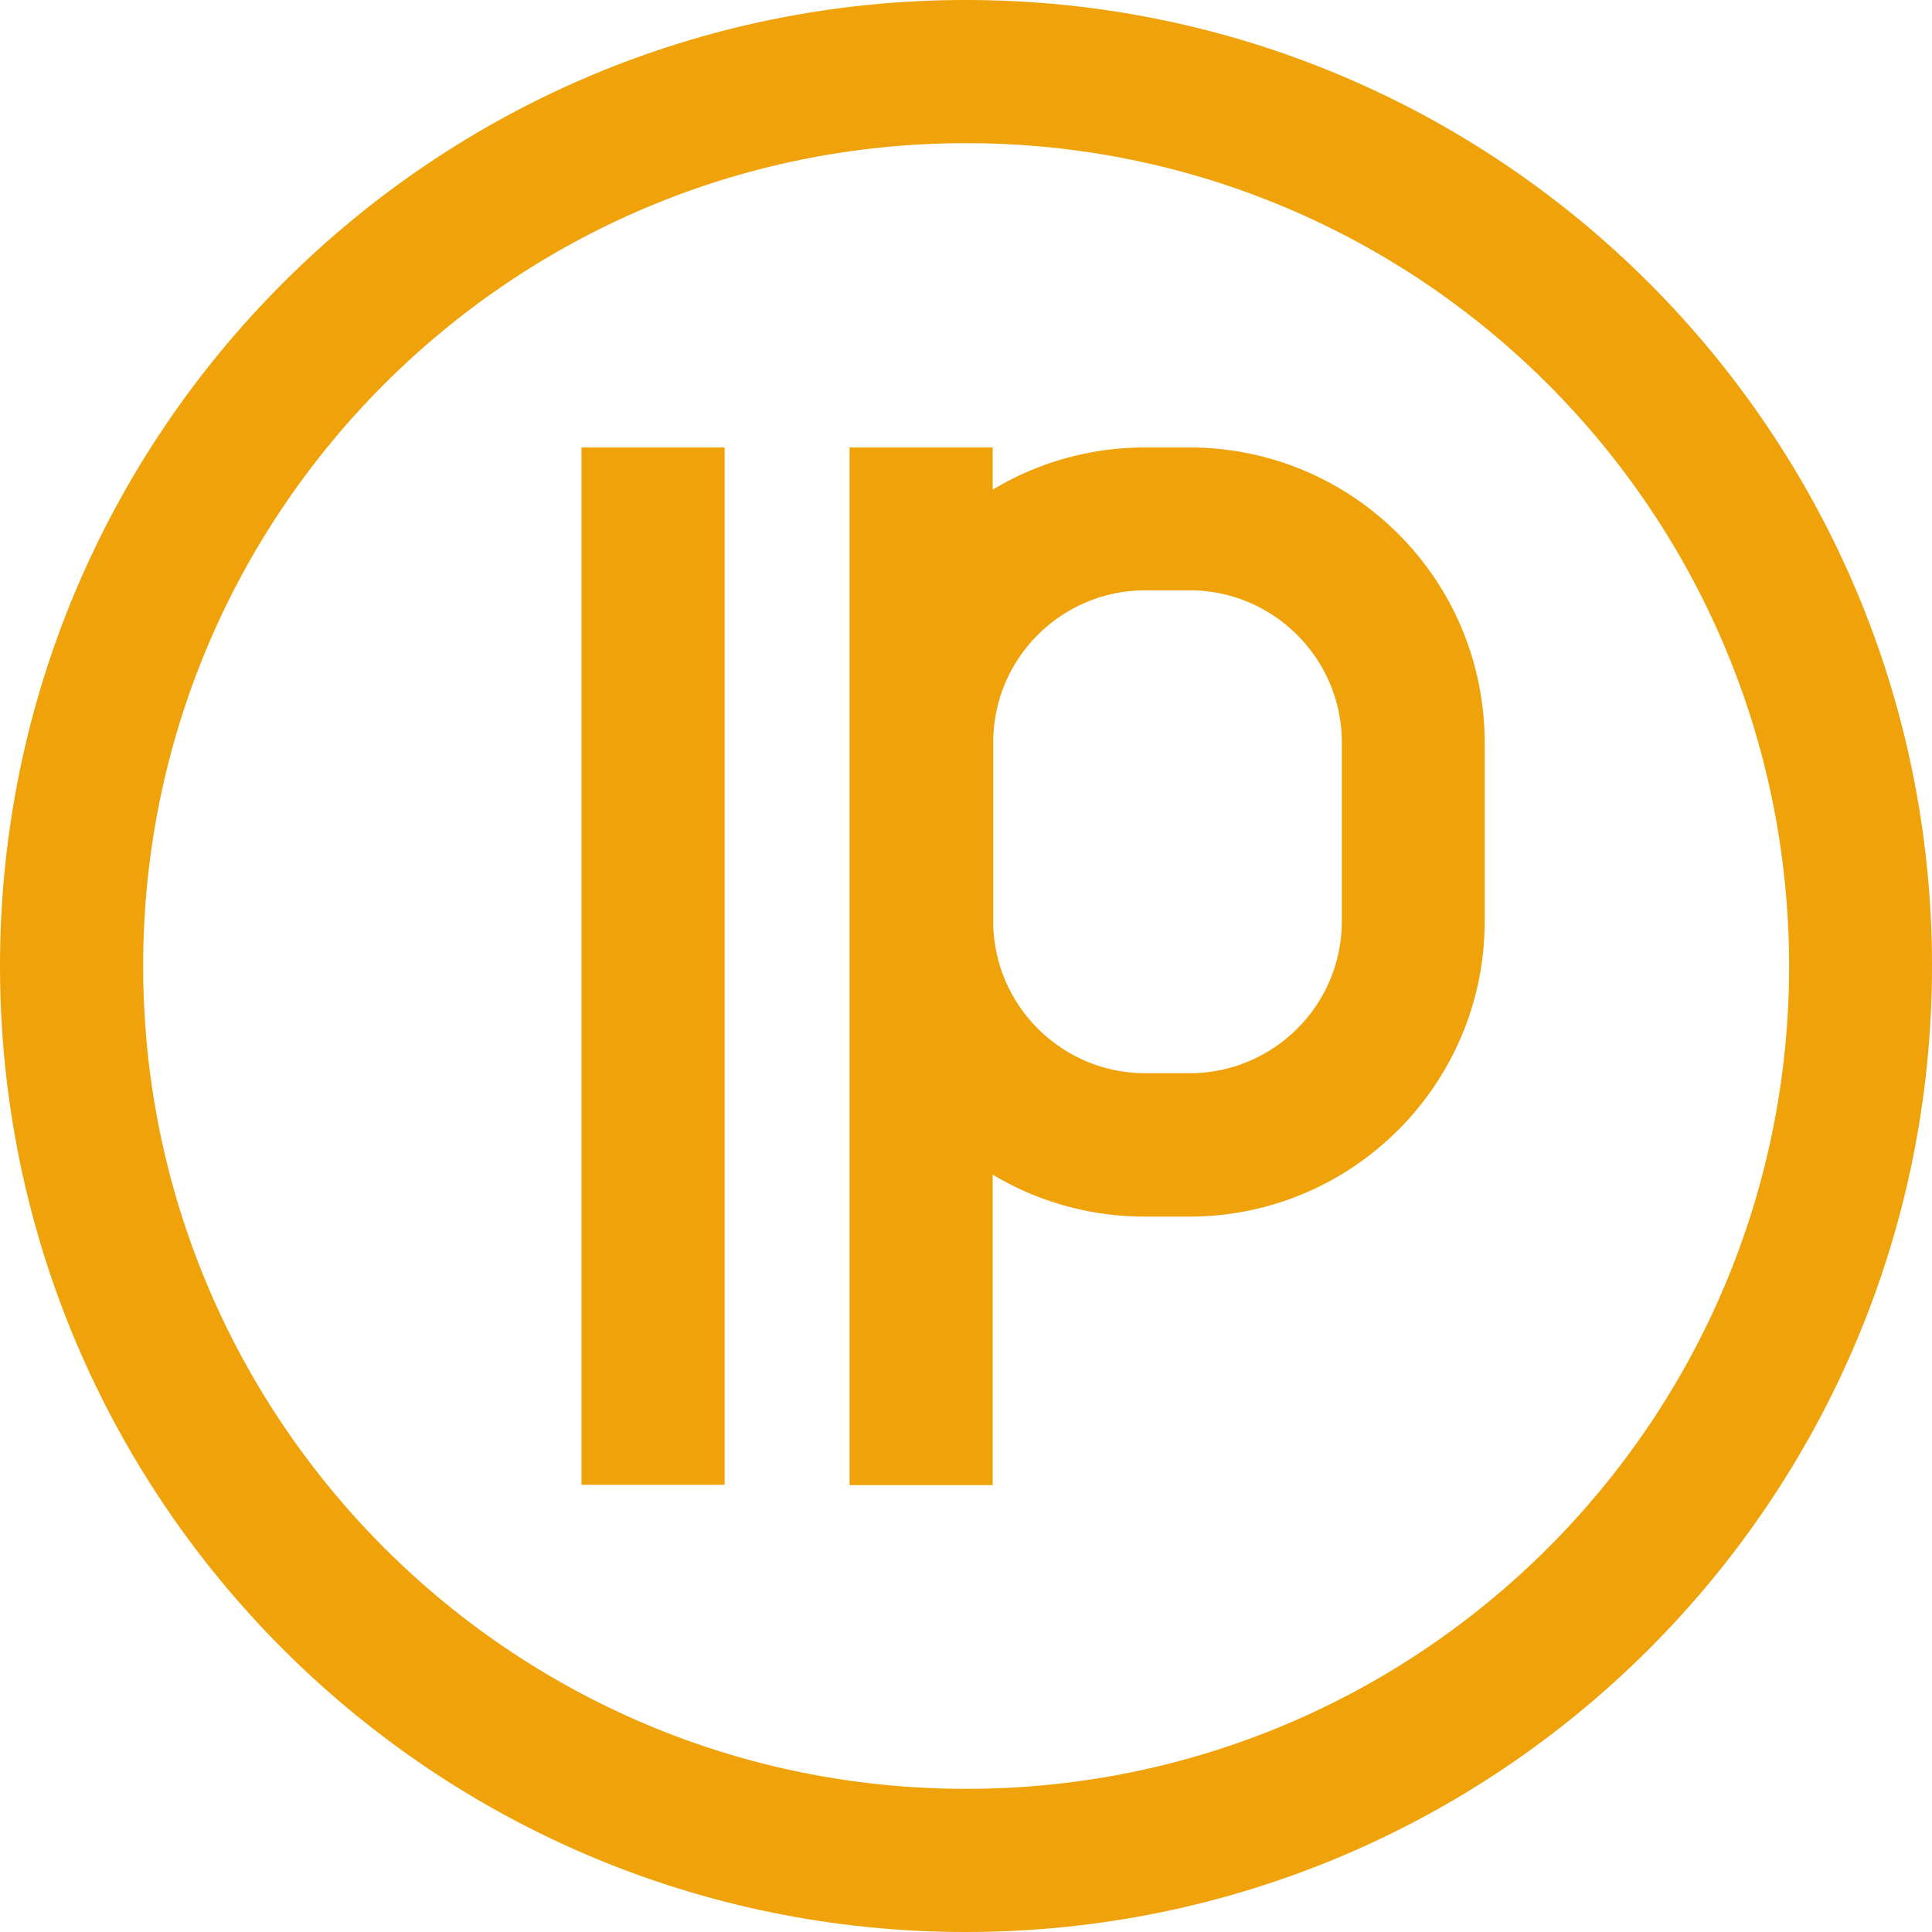 <svg width="14.4" height="14.4" viewBox="0 0 14.4 14.4" fill="none" xmlns="http://www.w3.org/2000/svg" xmlns:xlink="http://www.w3.org/1999/xlink">
	<desc>
			Created with Pixso.
	</desc>
	<path id="path" d="M7.199 14.2C3.333 14.2 0.2 11.066 0.2 7.2C0.2 3.334 3.335 0.2 7.199 0.2C11.065 0.2 14.2 3.334 14.2 7.2C14.2 11.066 11.065 14.2 7.199 14.2ZM7.201 0.867C3.702 0.867 0.867 3.703 0.867 7.2C0.867 10.697 3.702 13.533 7.201 13.533C10.7 13.533 13.535 10.697 13.535 7.2C13.533 3.703 10.698 0.867 7.201 0.867ZM8.864 8.868L8.534 8.868C8.021 8.868 7.553 8.677 7.199 8.36L7.199 10.869L6.532 10.869L6.532 3.535L7.199 3.535L7.199 4.045C7.553 3.728 8.021 3.535 8.534 3.535L8.864 3.535C9.97 3.535 10.866 4.428 10.866 5.536L10.866 6.868C10.866 7.971 9.969 8.868 8.864 8.868ZM10.201 5.532C10.201 4.799 9.603 4.2 8.868 4.2L8.535 4.2C7.802 4.2 7.203 4.795 7.203 5.532L7.203 6.868C7.203 7.6 7.801 8.199 8.535 8.199L8.868 8.199C9.601 8.199 10.201 7.604 10.201 6.868L10.201 5.532ZM4.534 3.535L5.201 3.535L5.201 10.867L4.534 10.867L4.534 3.535Z" fill-rule="evenodd" fill="#EFA209"/>
	<path id="path" d="M0.2 7.2C0.2 3.334 3.335 0.2 7.199 0.2C11.065 0.2 14.2 3.334 14.2 7.2C14.2 11.066 11.065 14.2 7.199 14.2C3.333 14.2 0.2 11.066 0.2 7.2ZM0.867 7.2C0.867 10.697 3.702 13.533 7.201 13.533C10.7 13.533 13.535 10.697 13.535 7.2C13.533 3.703 10.698 0.867 7.201 0.867C3.702 0.867 0.867 3.703 0.867 7.2ZM8.534 8.868C8.021 8.868 7.553 8.677 7.199 8.36L7.199 10.869L6.532 10.869L6.532 3.535L7.199 3.535L7.199 4.045C7.553 3.728 8.021 3.535 8.534 3.535L8.864 3.535C9.97 3.535 10.866 4.428 10.866 5.536L10.866 6.868C10.866 7.971 9.969 8.868 8.864 8.868L8.534 8.868ZM8.868 4.2L8.535 4.2C7.802 4.2 7.203 4.795 7.203 5.532L7.203 6.868C7.203 7.6 7.801 8.199 8.535 8.199L8.868 8.199C9.601 8.199 10.201 7.604 10.201 6.868L10.201 5.532C10.201 4.799 9.603 4.2 8.868 4.2ZM5.201 3.535L5.201 10.867L4.534 10.867L4.534 3.535L5.201 3.535Z" stroke="#EFA209" stroke-width="0.4"/>
	<defs/>
</svg>
